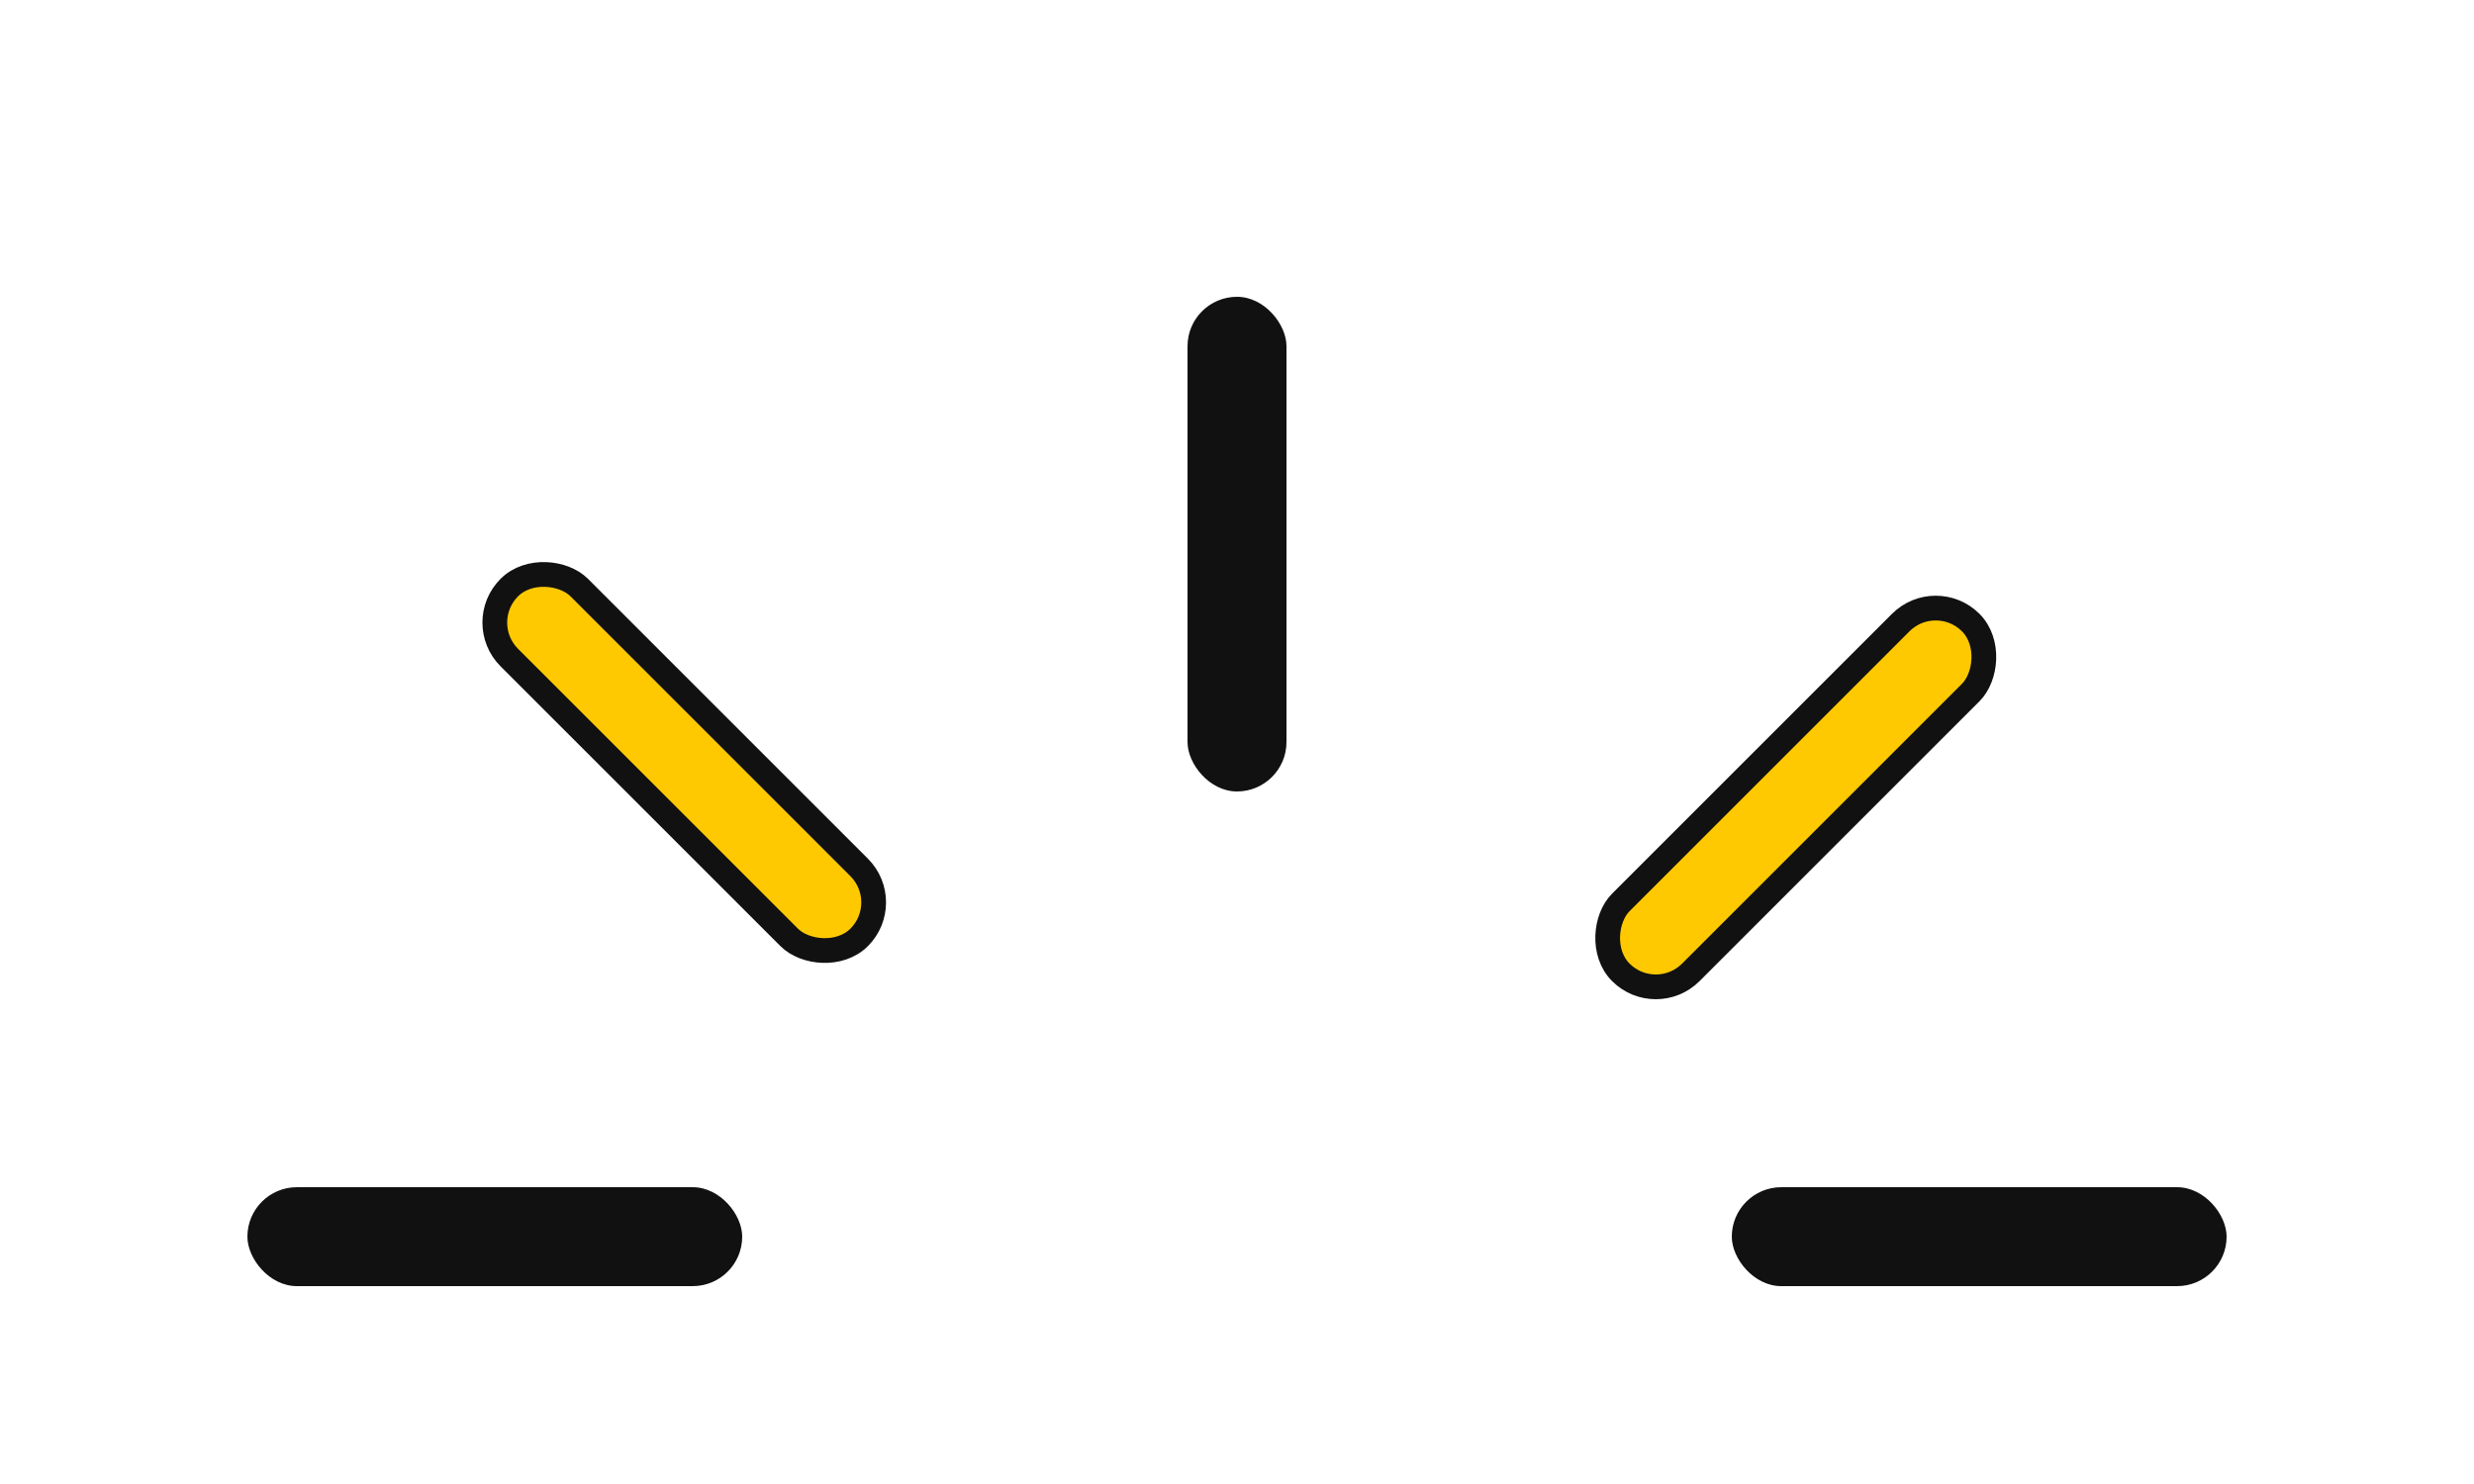 <svg width="100" height="60" viewBox="0 0 100 60" xmlns="http://www.w3.org/2000/svg" fill="none">
  <!-- Mittlere Linie -->
  <rect x="48" y="12" width="4" height="20" rx="2" fill="#111"/>

  <!-- Linke diagonale Linie -->
  <rect x="22" y="24" width="4" height="20" rx="2" fill="#FFC901" stroke-width="1px" stroke="#111"
        transform="rotate(-45 22 28)" />

  <!-- Rechte diagonale Linie -->
  <rect x="74" y="22" width="4" height="20" rx="2" fill="#FFC901" stroke-width="1px" stroke="#111"
        transform="rotate(45 74 28)" />

  <!-- Linke horizontale Linie -->
  <rect x="10" y="48" width="20" height="4" rx="2" fill="#111"/>

  <!-- Rechte horizontale Linie -->
  <rect x="70" y="48" width="20" height="4" rx="2" fill="#111"/>
</svg>
